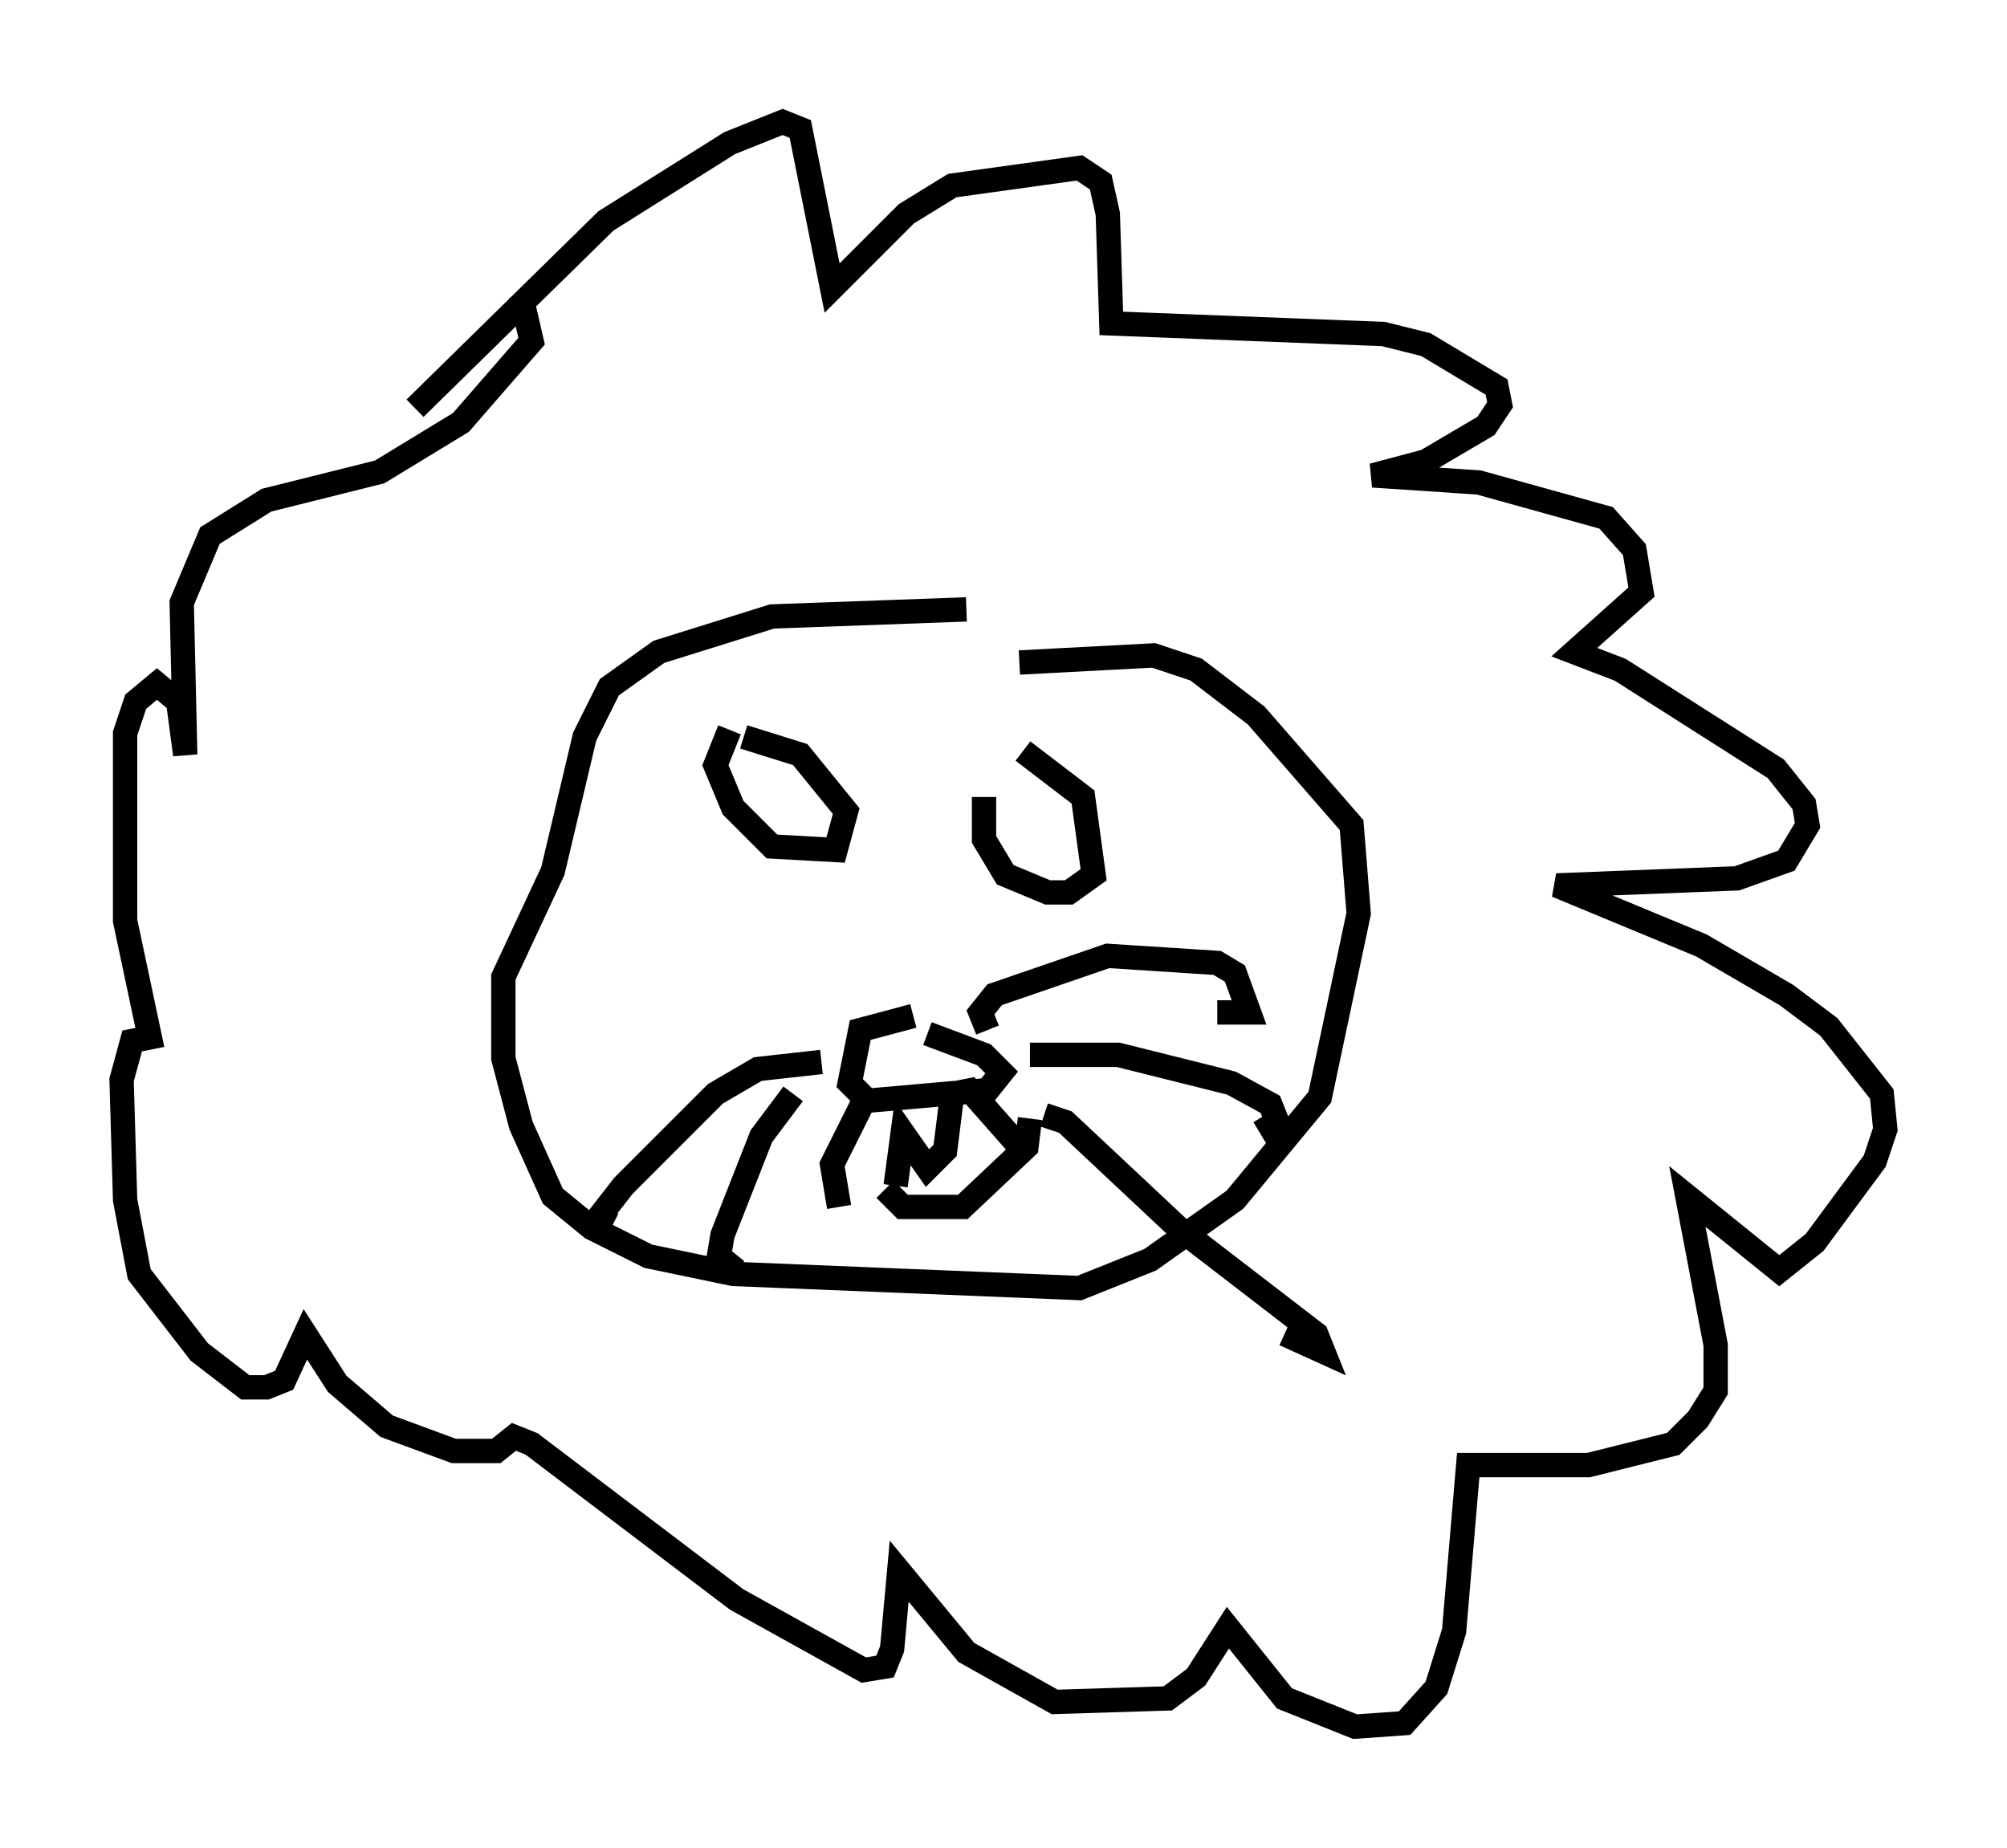 <?xml version="1.0" encoding="utf-8" ?>
<svg baseProfile="full" height="75.944" version="1.1" width="82.48" xmlns="http://www.w3.org/2000/svg" xmlns:ev="http://www.w3.org/2001/xml-events" xmlns:xlink="http://www.w3.org/1999/xlink"><defs /><rect fill="white" height="75.944" width="82.48" x="0" y="0" /><path d="M43.346, 25.916 m-3.631, -0.872 l-7.989, 0.291 -4.648, 1.453 l-2.034, 1.453 -1.017, 2.034 l-1.307, 5.52 -2.034, 4.358 l0.0, 3.341 0.726, 2.76 l1.307, 2.905 1.598, 1.307 l2.324, 1.162 3.486, 0.726 l14.235, 0.581 2.905, -1.162 l3.486, -2.469 3.486, -4.212 l1.598, -7.553 -0.291, -3.631 l-3.922, -4.503 -2.469, -1.888 l-1.743, -0.581 -5.52, 0.291 m-4.358, 14.525 l-2.179, 0.581 -0.436, 2.179 l0.726, 0.726 4.939, -0.436 l0.581, -0.726 -0.726, -0.726 l-2.324, -0.872 m2.469, -0.145 l-0.291, -0.726 0.581, -0.726 l4.648, -1.598 4.503, 0.291 l0.726, 0.436 0.581, 1.598 l-1.307, 0.0 m-7.698, 1.743 l3.631, 0.0 4.648, 1.162 l1.598, 0.872 0.291, 0.726 l-0.726, 0.436 m-8.86, -0.726 l0.872, 0.291 4.648, 4.358 l5.665, 4.358 0.291, 0.726 l-1.598, -0.726 m-19.028, -11.184 l-2.615, 0.291 -1.743, 1.017 l-3.777, 3.777 -1.017, 1.307 l0.581, 0.291 m7.408, -5.374 l-1.307, 1.743 -1.598, 4.067 l-0.145, 0.872 0.726, 0.581 m5.229, -6.972 l-1.307, 2.615 0.291, 1.743 m1.888, -0.726 l0.726, 0.726 2.469, 0.0 l2.615, -2.469 0.145, -1.162 m-5.52, 2.76 l0.291, -2.179 1.017, 1.453 l0.726, -0.726 0.291, -2.324 l0.726, -0.145 2.179, 2.469 m-12.056, -17.285 l-0.581, 1.453 0.726, 1.743 l1.598, 1.598 2.615, 0.145 l0.436, -1.598 -1.888, -2.324 l-2.324, -0.726 m9.877, 2.469 l0.0, 1.743 0.872, 1.453 l1.743, 0.726 0.872, 0.0 l1.017, -0.726 -0.436, -3.196 l-2.469, -1.888 m-24.983, -14.089 l7.844, -7.698 5.084, -3.196 l2.179, -0.872 0.726, 0.291 l1.307, 6.536 3.05, -3.05 l1.888, -1.162 5.229, -0.726 l0.872, 0.581 0.291, 1.307 l0.145, 4.503 11.184, 0.436 l1.743, 0.436 2.905, 1.743 l0.145, 0.726 -0.581, 0.872 l-2.469, 1.453 -2.179, 0.581 l4.358, 0.291 5.229, 1.453 l1.162, 1.307 0.291, 1.743 l-2.76, 2.469 1.888, 0.726 l6.391, 4.067 1.162, 1.453 l0.145, 0.872 -0.872, 1.453 l-2.034, 0.726 -7.408, 0.291 l5.955, 2.469 3.486, 2.034 l1.743, 1.307 2.179, 2.76 l0.145, 1.453 -0.436, 1.307 l-2.469, 3.341 -1.453, 1.162 l-3.777, -3.05 1.162, 6.101 l0.0, 1.888 -0.726, 1.162 l-1.017, 1.017 -3.486, 0.872 l-4.939, 0.0 -0.581, 6.827 l-0.726, 2.324 -1.307, 1.453 l-2.034, 0.145 -2.905, -1.162 l-2.324, -2.905 -1.307, 2.034 l-1.162, 0.872 -4.648, 0.145 l-3.631, -2.034 -2.76, -3.341 l-0.291, 3.196 -0.291, 0.726 l-0.872, 0.145 -5.229, -2.905 l-8.425, -6.391 -0.726, -0.291 l-0.726, 0.581 -1.743, 0.0 l-2.76, -1.017 -2.034, -1.743 l-1.307, -2.034 -0.872, 1.888 l-0.726, 0.291 -0.872, 0.0 l-1.888, -1.453 -2.469, -3.196 l-0.581, -3.05 -0.145, -4.939 l0.436, -1.598 0.726, -0.145 l-1.017, -4.793 0.0, -7.698 l0.436, -1.307 0.872, -0.726 l0.872, 0.726 0.291, 2.179 l-0.145, -6.246 1.162, -2.76 l2.324, -1.453 4.648, -1.162 l3.341, -2.034 2.905, -3.341 l-0.436, -1.888 " fill="none" stroke="black" stroke-width="1" /></svg>